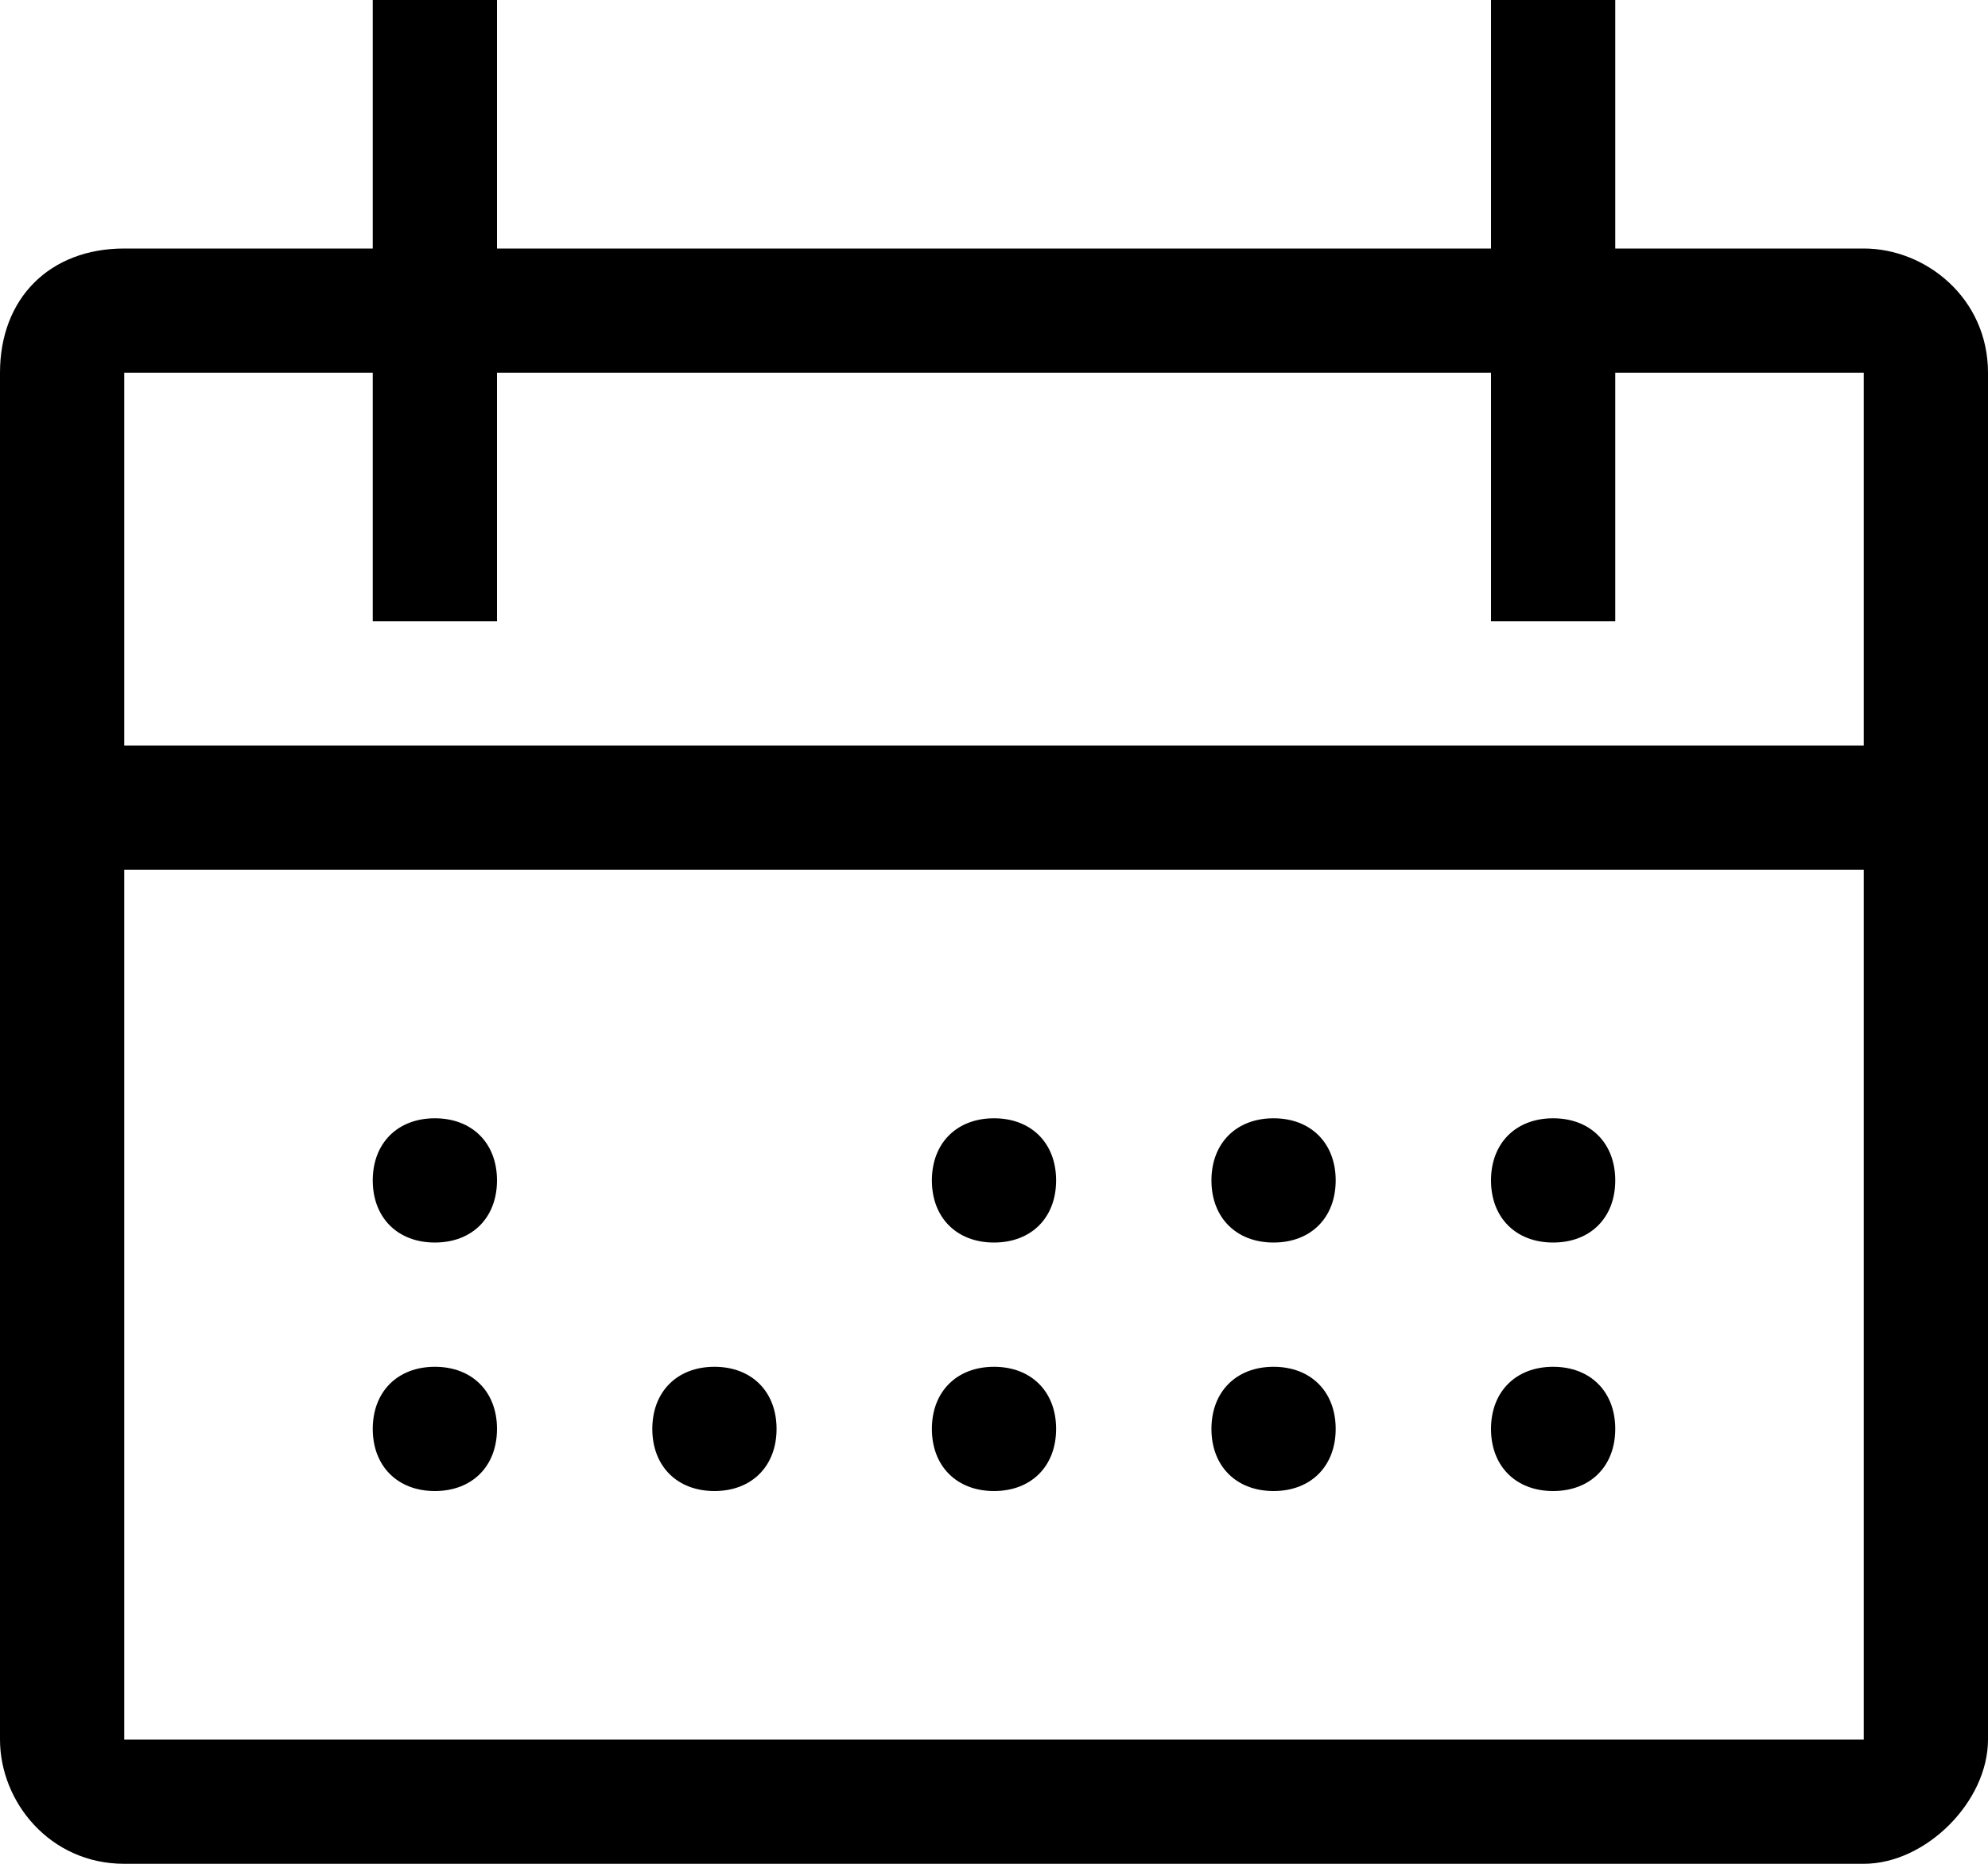 <svg xmlns="http://www.w3.org/2000/svg" width="16" height="15" fill="none"><path fill="none" d="M5.75 10c.3 0 .5-.2.5-.5s-.2-.5-.5-.5-.5.2-.5.5.2.5.5.5Z"/><path fill="#000" d="M15 2h-2V0h-1v2H4V0H3v2H1c-.6 0-1 .4-1 1v11c0 .5.4 1 1 1h14c.5 0 1-.5 1-1V3c0-.6-.5-1-1-1Zm0 12H1V7h14v7ZM1 6V3h2v2h1V3h8v2h1V3h2v3H1Z"/><path fill="#000" d="M8 10c.3 0 .5-.2.5-.5S8.3 9 8 9s-.5.2-.5.5.2.5.5.5ZM10.25 10c.3 0 .5-.2.5-.5s-.2-.5-.5-.5-.5.2-.5.5.2.5.5.5ZM5.75 11c-.3 0-.5.2-.5.5s.2.5.5.5.5-.2.5-.5-.2-.5-.5-.5ZM3.5 10c.3 0 .5-.2.5-.5S3.8 9 3.5 9s-.5.2-.5.5.2.5.5.5ZM3.5 11c-.3 0-.5.2-.5.5s.2.5.5.5.5-.2.5-.5-.2-.5-.5-.5ZM8 11c-.3 0-.5.2-.5.5s.2.5.5.5.5-.2.5-.5-.2-.5-.5-.5ZM10.25 11c-.3 0-.5.2-.5.5s.2.5.5.5.5-.2.5-.5-.2-.5-.5-.5ZM12.5 10c.3 0 .5-.2.5-.5s-.2-.5-.5-.5-.5.2-.5.5.2.5.5.5ZM12.5 11c-.3 0-.5.2-.5.5s.2.5.5.5.5-.2.5-.5-.2-.5-.5-.5Z"/></svg>
